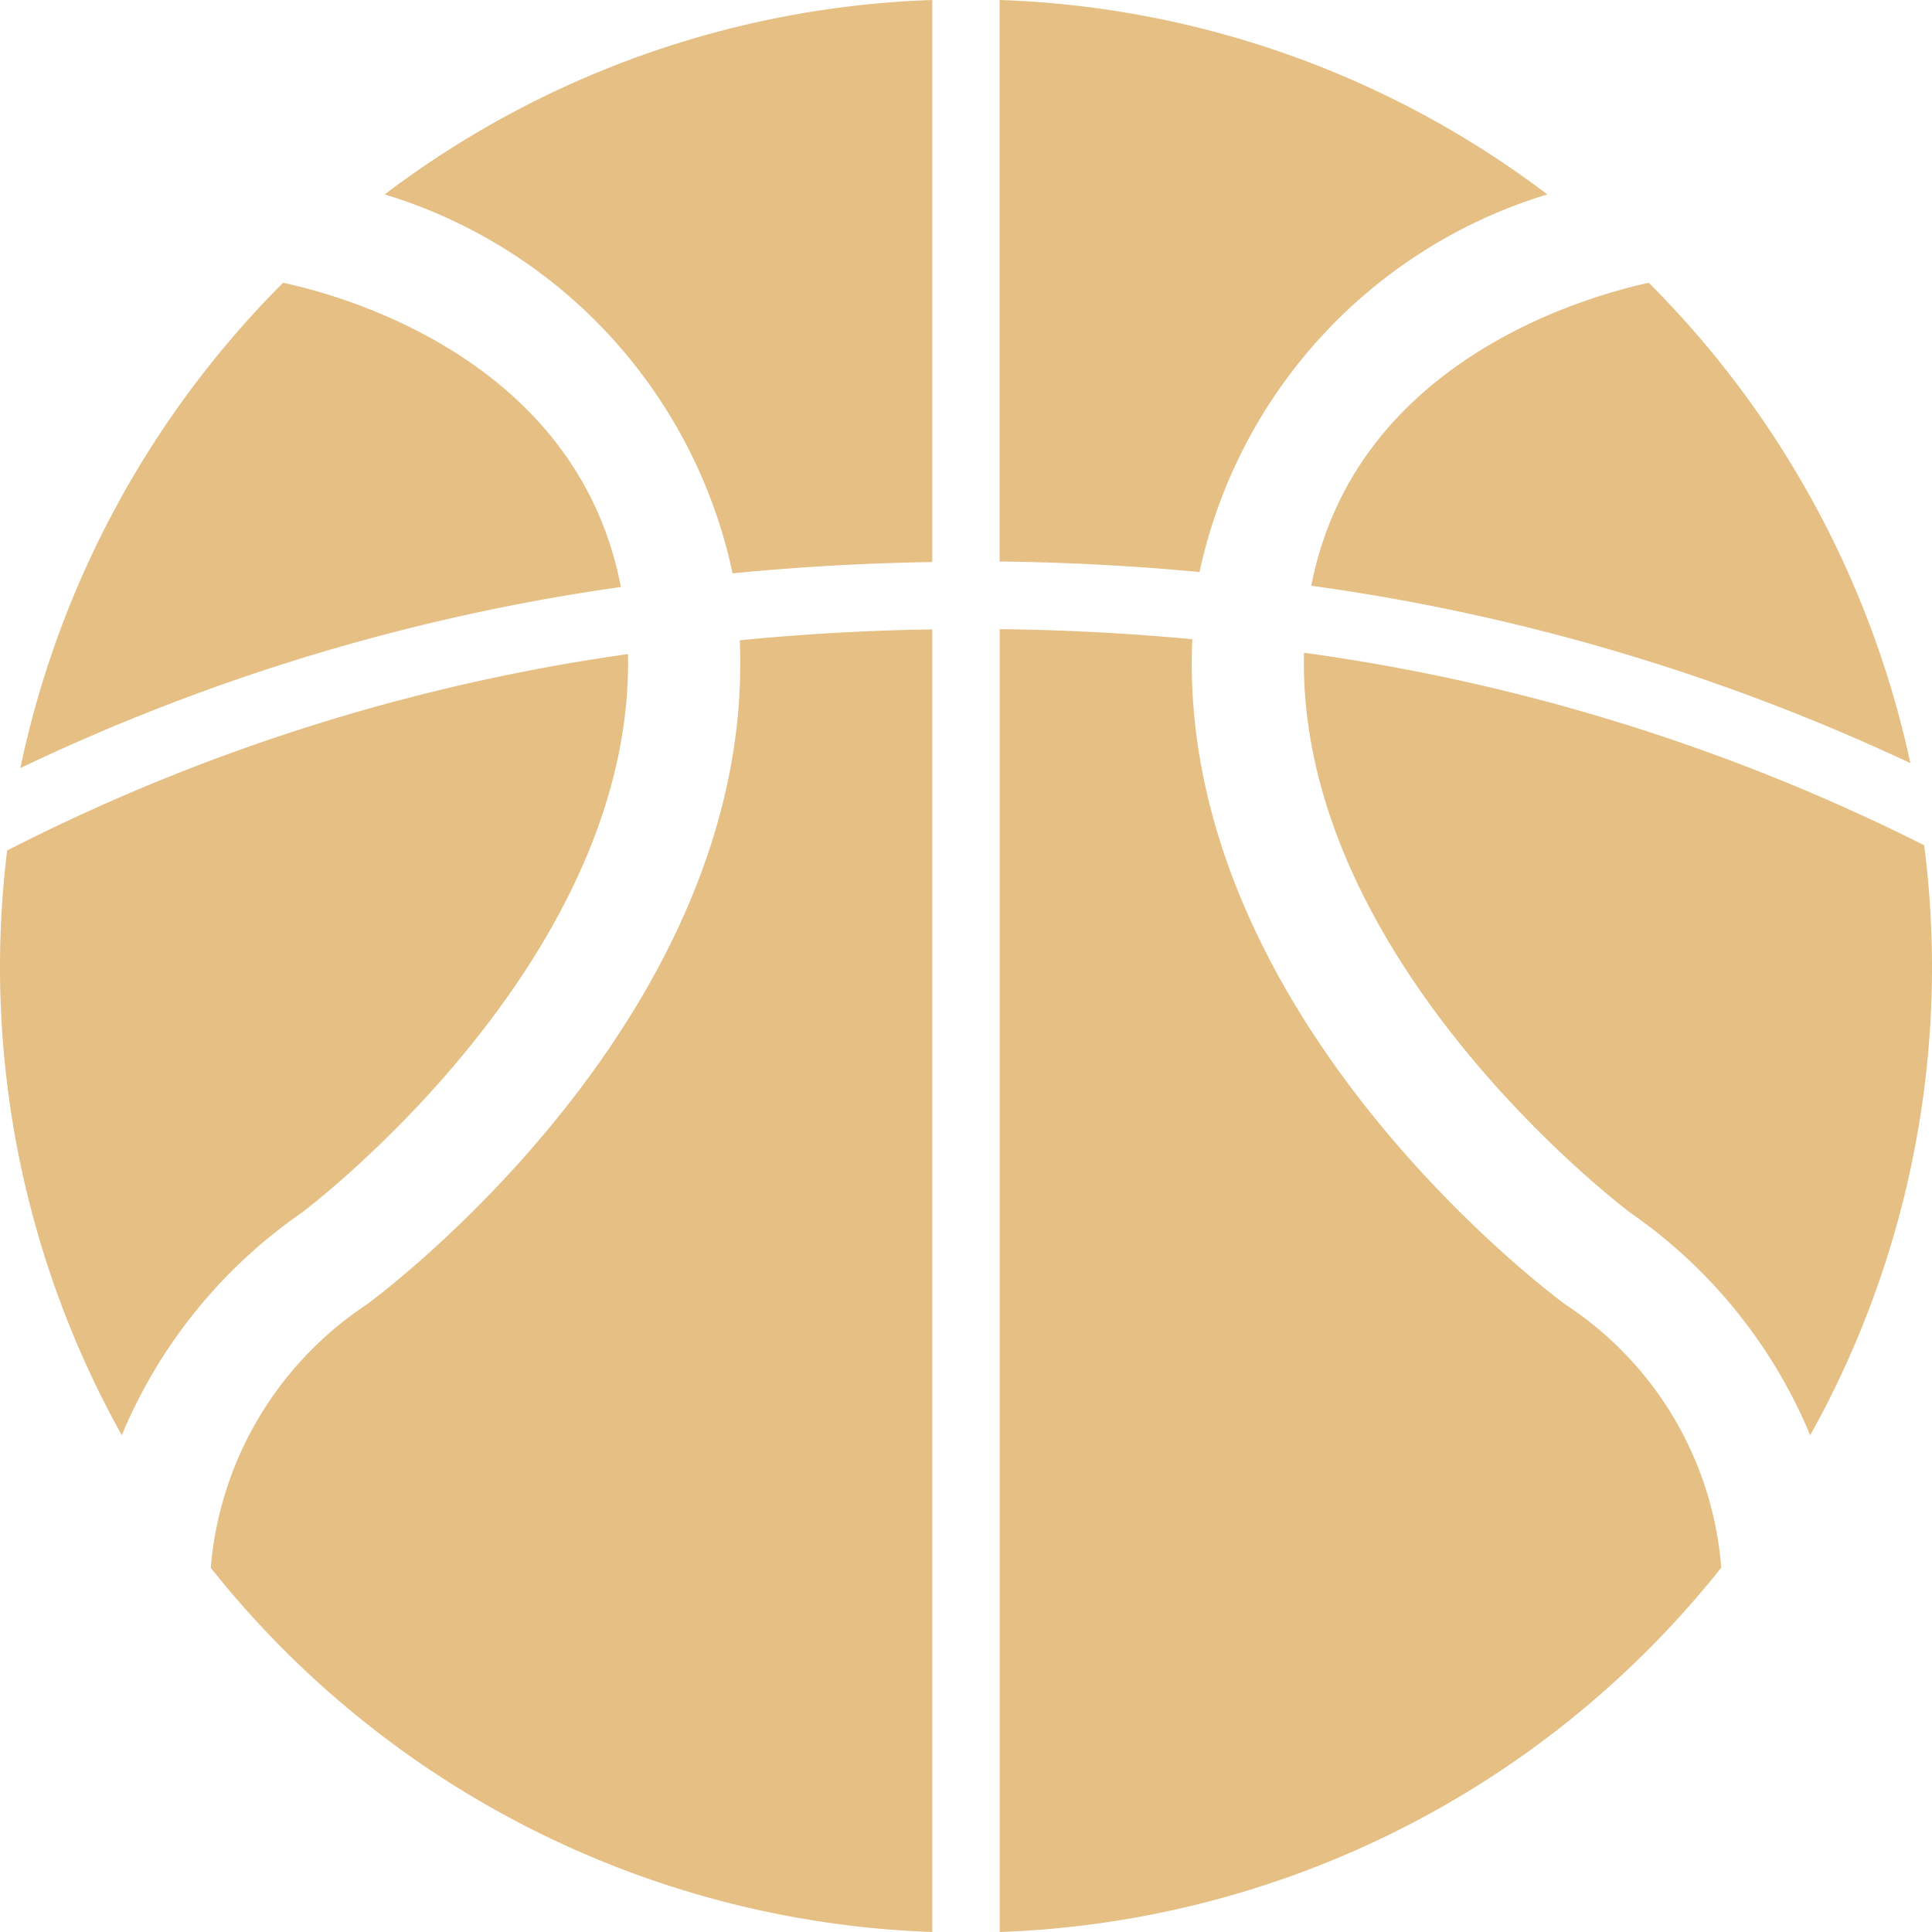 <svg xmlns="http://www.w3.org/2000/svg" xmlns:xlink="http://www.w3.org/1999/xlink" viewBox="0 0 22 22">
  <defs>
    <style>
      .cls-1 {
        clip-path: url(#clip-icon_basketball_black);
      }

      .cls-2 {
		fill: #E5BF83;
        fill-rule: evenodd;
      }

      .cls-3 {
        fill: rgba(139,139,139,0);
      }
    </style>
    <clipPath id="clip-icon_basketball_black">
      <rect width="22" height="22"/>
    </clipPath>
  </defs>
  <g id="icon_basketball_black" class="cls-1">
    <rect class="cls-3" width="22" height="22"/>
    <path id="basketball_selected" class="cls-2" d="M3.224,3.22c.69.147,3.351.879,3.846,3.464A23.511,23.511,0,0,0,.232,8.746,11,11,0,0,1,3.224,3.22ZM1.387,16.343A10.948,10.948,0,0,1,0,11,11.092,11.092,0,0,1,.081,9.685a22.389,22.389,0,0,1,7.07-2.237c.07,3.428-3.495,6.195-3.717,6.363A5.779,5.779,0,0,0,1.387,16.343ZM10.616,22A10.98,10.98,0,0,1,2.4,17.853,3.992,3.992,0,0,1,4.15,14.872l.032-.022c.185-.136,4.423-3.309,4.242-7.559q1.083-.107,2.192-.124Zm0-15.6q-1.148.018-2.274.129A5.759,5.759,0,0,0,4.38,2.214,10.932,10.932,0,0,1,10.616,0V6.4Zm11.138,2.29A23.633,23.633,0,0,0,14.932,6.67c.5-2.573,3.155-3.3,3.843-3.45a11,11,0,0,1,2.978,5.468ZM11.384,0A10.932,10.932,0,0,1,17.62,2.214a5.761,5.761,0,0,0-3.961,4.3q-1.126-.107-2.276-.12V0Zm0,22V7.164q1.107.013,2.193.115c-.189,4.256,4.056,7.434,4.241,7.57l.032.022a3.948,3.948,0,0,1,1.75,2.98A10.981,10.981,0,0,1,11.384,22Zm7.182-8.189c-.226-.172-3.8-2.945-3.717-6.378a22.535,22.535,0,0,1,7.062,2.192A11.056,11.056,0,0,1,22,11a10.944,10.944,0,0,1-1.387,5.343,5.778,5.778,0,0,0-2.048-2.533Z"/>
  </g>
</svg>

